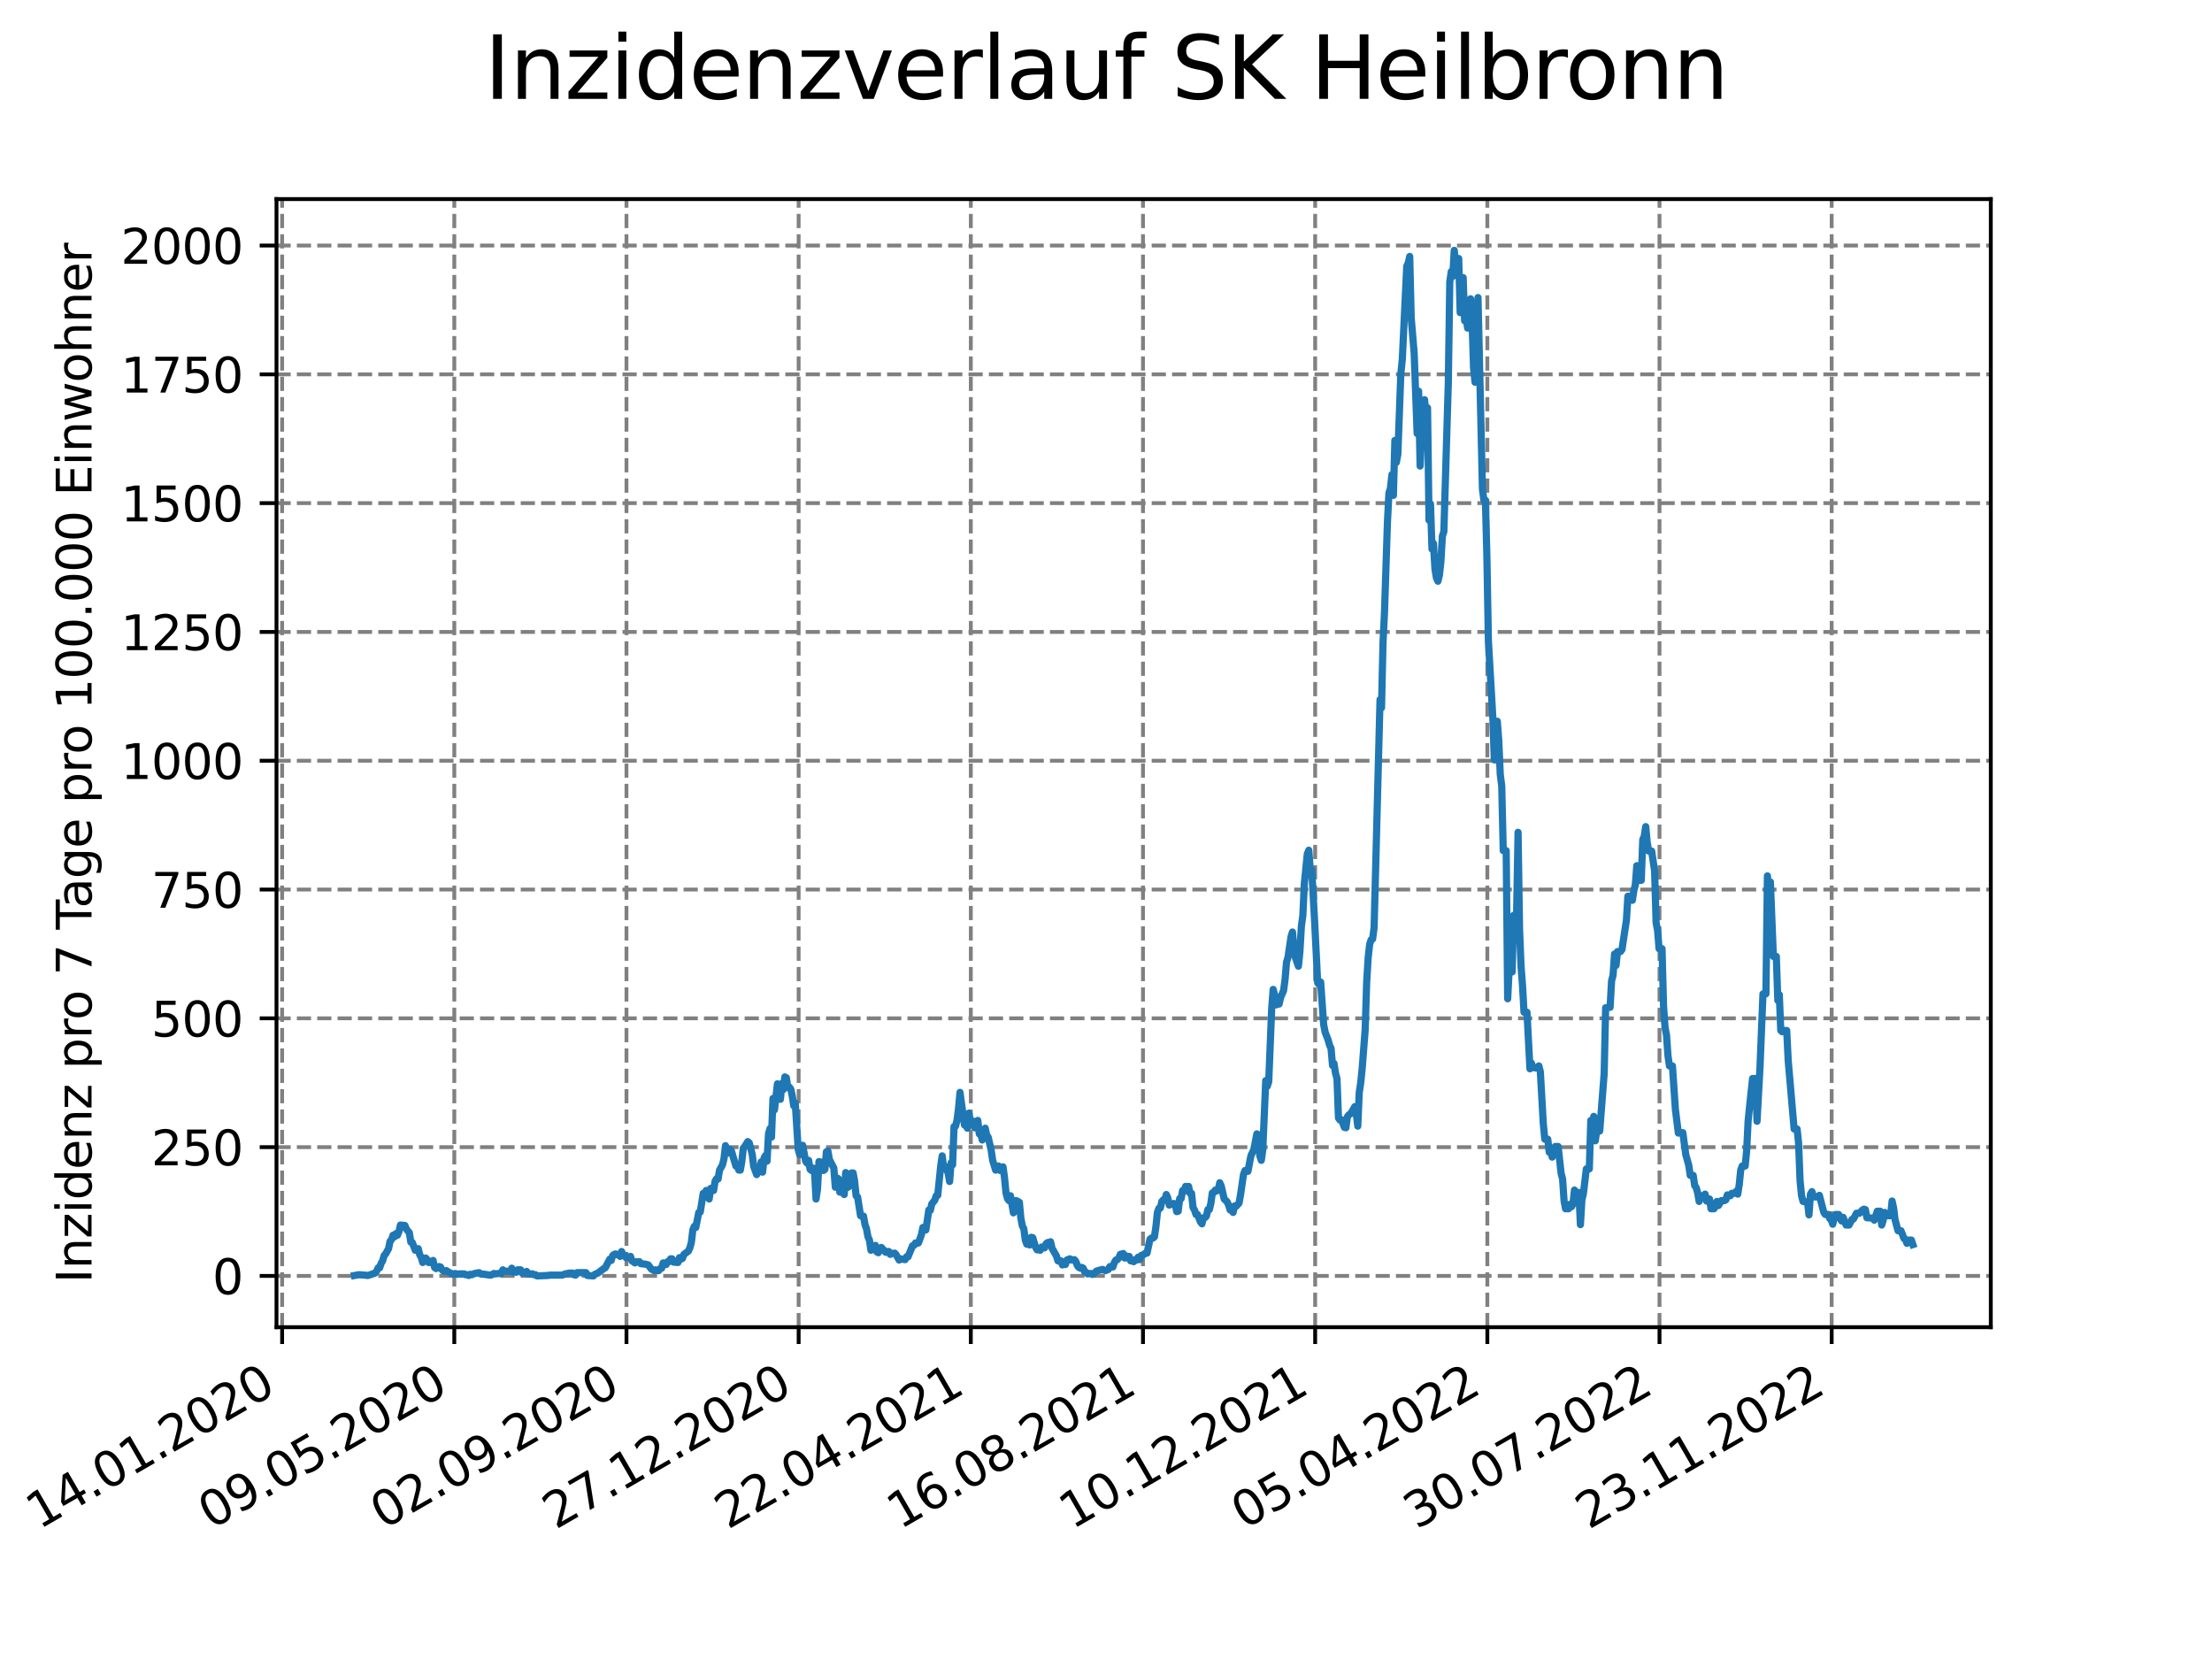 <?xml version="1.0" encoding="utf-8" standalone="no"?>
<!DOCTYPE svg PUBLIC "-//W3C//DTD SVG 1.1//EN"
  "http://www.w3.org/Graphics/SVG/1.1/DTD/svg11.dtd">
<svg xmlns:xlink="http://www.w3.org/1999/xlink" width="460.8pt" height="345.6pt" viewBox="0 0 460.8 345.6" xmlns="http://www.w3.org/2000/svg" version="1.1">
 <defs>
  <style type="text/css">*{stroke-linejoin: round; stroke-linecap: butt}</style>
 </defs>
 <g id="figure_1">
  <g id="patch_1">
   <path d="M 0 345.6 
L 460.8 345.6 
L 460.8 0 
L 0 0 
z
" style="fill: #ffffff"/>
  </g>
  <g id="axes_1">
   <g id="patch_2">
    <path d="M 57.6 276.48 
L 414.72 276.48 
L 414.72 41.472 
L 57.6 41.472 
z
" style="fill: #ffffff"/>
   </g>
   <g id="matplotlib.axis_1">
    <g id="xtick_1">
     <g id="line2d_1">
      <path d="M 58.772 276.48 
L 58.772 41.472 
" clip-path="url(#pf429457728)" style="fill: none; stroke-dasharray: 2.96,1.28; stroke-dashoffset: 0; stroke: #808080; stroke-width: 0.8"/>
     </g>
     <g id="line2d_2">
      <defs>
       <path id="mc69f44640f" d="M 0 0 
L 0 3.5 
" style="stroke: #000000; stroke-width: 0.8"/>
      </defs>
      <g>
       <use xlink:href="#mc69f44640f" x="58.772" y="276.48" style="stroke: #000000; stroke-width: 0.8"/>
      </g>
     </g>
     <g id="text_1">
      <!-- 14.01.2020 -->
      <g transform="translate(8.147 318.689) rotate(-30) scale(0.1 -0.1)">
       <defs>
        <path id="DejaVuSans-31" d="M 794 531 
L 1825 531 
L 1825 4091 
L 703 3866 
L 703 4441 
L 1819 4666 
L 2450 4666 
L 2450 531 
L 3481 531 
L 3481 0 
L 794 0 
L 794 531 
z
" transform="scale(0.016)"/>
        <path id="DejaVuSans-34" d="M 2419 4116 
L 825 1625 
L 2419 1625 
L 2419 4116 
z
M 2253 4666 
L 3047 4666 
L 3047 1625 
L 3713 1625 
L 3713 1100 
L 3047 1100 
L 3047 0 
L 2419 0 
L 2419 1100 
L 313 1100 
L 313 1709 
L 2253 4666 
z
" transform="scale(0.016)"/>
        <path id="DejaVuSans-2e" d="M 684 794 
L 1344 794 
L 1344 0 
L 684 0 
L 684 794 
z
" transform="scale(0.016)"/>
        <path id="DejaVuSans-30" d="M 2034 4250 
Q 1547 4250 1301 3770 
Q 1056 3291 1056 2328 
Q 1056 1369 1301 889 
Q 1547 409 2034 409 
Q 2525 409 2770 889 
Q 3016 1369 3016 2328 
Q 3016 3291 2770 3770 
Q 2525 4250 2034 4250 
z
M 2034 4750 
Q 2819 4750 3233 4129 
Q 3647 3509 3647 2328 
Q 3647 1150 3233 529 
Q 2819 -91 2034 -91 
Q 1250 -91 836 529 
Q 422 1150 422 2328 
Q 422 3509 836 4129 
Q 1250 4750 2034 4750 
z
" transform="scale(0.016)"/>
        <path id="DejaVuSans-32" d="M 1228 531 
L 3431 531 
L 3431 0 
L 469 0 
L 469 531 
Q 828 903 1448 1529 
Q 2069 2156 2228 2338 
Q 2531 2678 2651 2914 
Q 2772 3150 2772 3378 
Q 2772 3750 2511 3984 
Q 2250 4219 1831 4219 
Q 1534 4219 1204 4116 
Q 875 4013 500 3803 
L 500 4441 
Q 881 4594 1212 4672 
Q 1544 4750 1819 4750 
Q 2544 4750 2975 4387 
Q 3406 4025 3406 3419 
Q 3406 3131 3298 2873 
Q 3191 2616 2906 2266 
Q 2828 2175 2409 1742 
Q 1991 1309 1228 531 
z
" transform="scale(0.016)"/>
       </defs>
       <use xlink:href="#DejaVuSans-31"/>
       <use xlink:href="#DejaVuSans-34" x="63.623"/>
       <use xlink:href="#DejaVuSans-2e" x="127.246"/>
       <use xlink:href="#DejaVuSans-30" x="159.033"/>
       <use xlink:href="#DejaVuSans-31" x="222.656"/>
       <use xlink:href="#DejaVuSans-2e" x="286.279"/>
       <use xlink:href="#DejaVuSans-32" x="318.066"/>
       <use xlink:href="#DejaVuSans-30" x="381.689"/>
       <use xlink:href="#DejaVuSans-32" x="445.312"/>
       <use xlink:href="#DejaVuSans-30" x="508.936"/>
      </g>
     </g>
    </g>
    <g id="xtick_2">
     <g id="line2d_3">
      <path d="M 94.639 276.48 
L 94.639 41.472 
" clip-path="url(#pf429457728)" style="fill: none; stroke-dasharray: 2.96,1.28; stroke-dashoffset: 0; stroke: #808080; stroke-width: 0.8"/>
     </g>
     <g id="line2d_4">
      <g>
       <use xlink:href="#mc69f44640f" x="94.639" y="276.48" style="stroke: #000000; stroke-width: 0.8"/>
      </g>
     </g>
     <g id="text_2">
      <!-- 09.05.2020 -->
      <g transform="translate(44.014 318.689) rotate(-30) scale(0.1 -0.1)">
       <defs>
        <path id="DejaVuSans-39" d="M 703 97 
L 703 672 
Q 941 559 1184 500 
Q 1428 441 1663 441 
Q 2288 441 2617 861 
Q 2947 1281 2994 2138 
Q 2813 1869 2534 1725 
Q 2256 1581 1919 1581 
Q 1219 1581 811 2004 
Q 403 2428 403 3163 
Q 403 3881 828 4315 
Q 1253 4750 1959 4750 
Q 2769 4750 3195 4129 
Q 3622 3509 3622 2328 
Q 3622 1225 3098 567 
Q 2575 -91 1691 -91 
Q 1453 -91 1209 -44 
Q 966 3 703 97 
z
M 1959 2075 
Q 2384 2075 2632 2365 
Q 2881 2656 2881 3163 
Q 2881 3666 2632 3958 
Q 2384 4250 1959 4250 
Q 1534 4250 1286 3958 
Q 1038 3666 1038 3163 
Q 1038 2656 1286 2365 
Q 1534 2075 1959 2075 
z
" transform="scale(0.016)"/>
        <path id="DejaVuSans-35" d="M 691 4666 
L 3169 4666 
L 3169 4134 
L 1269 4134 
L 1269 2991 
Q 1406 3038 1543 3061 
Q 1681 3084 1819 3084 
Q 2600 3084 3056 2656 
Q 3513 2228 3513 1497 
Q 3513 744 3044 326 
Q 2575 -91 1722 -91 
Q 1428 -91 1123 -41 
Q 819 9 494 109 
L 494 744 
Q 775 591 1075 516 
Q 1375 441 1709 441 
Q 2250 441 2565 725 
Q 2881 1009 2881 1497 
Q 2881 1984 2565 2268 
Q 2250 2553 1709 2553 
Q 1456 2553 1204 2497 
Q 953 2441 691 2322 
L 691 4666 
z
" transform="scale(0.016)"/>
       </defs>
       <use xlink:href="#DejaVuSans-30"/>
       <use xlink:href="#DejaVuSans-39" x="63.623"/>
       <use xlink:href="#DejaVuSans-2e" x="127.246"/>
       <use xlink:href="#DejaVuSans-30" x="159.033"/>
       <use xlink:href="#DejaVuSans-35" x="222.656"/>
       <use xlink:href="#DejaVuSans-2e" x="286.279"/>
       <use xlink:href="#DejaVuSans-32" x="318.066"/>
       <use xlink:href="#DejaVuSans-30" x="381.689"/>
       <use xlink:href="#DejaVuSans-32" x="445.312"/>
       <use xlink:href="#DejaVuSans-30" x="508.936"/>
      </g>
     </g>
    </g>
    <g id="xtick_3">
     <g id="line2d_5">
      <path d="M 130.506 276.48 
L 130.506 41.472 
" clip-path="url(#pf429457728)" style="fill: none; stroke-dasharray: 2.96,1.28; stroke-dashoffset: 0; stroke: #808080; stroke-width: 0.8"/>
     </g>
     <g id="line2d_6">
      <g>
       <use xlink:href="#mc69f44640f" x="130.506" y="276.48" style="stroke: #000000; stroke-width: 0.8"/>
      </g>
     </g>
     <g id="text_3">
      <!-- 02.09.2020 -->
      <g transform="translate(79.88 318.689) rotate(-30) scale(0.1 -0.1)">
       <use xlink:href="#DejaVuSans-30"/>
       <use xlink:href="#DejaVuSans-32" x="63.623"/>
       <use xlink:href="#DejaVuSans-2e" x="127.246"/>
       <use xlink:href="#DejaVuSans-30" x="159.033"/>
       <use xlink:href="#DejaVuSans-39" x="222.656"/>
       <use xlink:href="#DejaVuSans-2e" x="286.279"/>
       <use xlink:href="#DejaVuSans-32" x="318.066"/>
       <use xlink:href="#DejaVuSans-30" x="381.689"/>
       <use xlink:href="#DejaVuSans-32" x="445.312"/>
       <use xlink:href="#DejaVuSans-30" x="508.936"/>
      </g>
     </g>
    </g>
    <g id="xtick_4">
     <g id="line2d_7">
      <path d="M 166.372 276.48 
L 166.372 41.472 
" clip-path="url(#pf429457728)" style="fill: none; stroke-dasharray: 2.96,1.28; stroke-dashoffset: 0; stroke: #808080; stroke-width: 0.8"/>
     </g>
     <g id="line2d_8">
      <g>
       <use xlink:href="#mc69f44640f" x="166.372" y="276.48" style="stroke: #000000; stroke-width: 0.8"/>
      </g>
     </g>
     <g id="text_4">
      <!-- 27.12.2020 -->
      <g transform="translate(115.747 318.689) rotate(-30) scale(0.1 -0.1)">
       <defs>
        <path id="DejaVuSans-37" d="M 525 4666 
L 3525 4666 
L 3525 4397 
L 1831 0 
L 1172 0 
L 2766 4134 
L 525 4134 
L 525 4666 
z
" transform="scale(0.016)"/>
       </defs>
       <use xlink:href="#DejaVuSans-32"/>
       <use xlink:href="#DejaVuSans-37" x="63.623"/>
       <use xlink:href="#DejaVuSans-2e" x="127.246"/>
       <use xlink:href="#DejaVuSans-31" x="159.033"/>
       <use xlink:href="#DejaVuSans-32" x="222.656"/>
       <use xlink:href="#DejaVuSans-2e" x="286.279"/>
       <use xlink:href="#DejaVuSans-32" x="318.066"/>
       <use xlink:href="#DejaVuSans-30" x="381.689"/>
       <use xlink:href="#DejaVuSans-32" x="445.312"/>
       <use xlink:href="#DejaVuSans-30" x="508.936"/>
      </g>
     </g>
    </g>
    <g id="xtick_5">
     <g id="line2d_9">
      <path d="M 202.239 276.48 
L 202.239 41.472 
" clip-path="url(#pf429457728)" style="fill: none; stroke-dasharray: 2.96,1.28; stroke-dashoffset: 0; stroke: #808080; stroke-width: 0.8"/>
     </g>
     <g id="line2d_10">
      <g>
       <use xlink:href="#mc69f44640f" x="202.239" y="276.48" style="stroke: #000000; stroke-width: 0.8"/>
      </g>
     </g>
     <g id="text_5">
      <!-- 22.04.2021 -->
      <g transform="translate(151.614 318.689) rotate(-30) scale(0.1 -0.1)">
       <use xlink:href="#DejaVuSans-32"/>
       <use xlink:href="#DejaVuSans-32" x="63.623"/>
       <use xlink:href="#DejaVuSans-2e" x="127.246"/>
       <use xlink:href="#DejaVuSans-30" x="159.033"/>
       <use xlink:href="#DejaVuSans-34" x="222.656"/>
       <use xlink:href="#DejaVuSans-2e" x="286.279"/>
       <use xlink:href="#DejaVuSans-32" x="318.066"/>
       <use xlink:href="#DejaVuSans-30" x="381.689"/>
       <use xlink:href="#DejaVuSans-32" x="445.312"/>
       <use xlink:href="#DejaVuSans-31" x="508.936"/>
      </g>
     </g>
    </g>
    <g id="xtick_6">
     <g id="line2d_11">
      <path d="M 238.105 276.48 
L 238.105 41.472 
" clip-path="url(#pf429457728)" style="fill: none; stroke-dasharray: 2.96,1.28; stroke-dashoffset: 0; stroke: #808080; stroke-width: 0.8"/>
     </g>
     <g id="line2d_12">
      <g>
       <use xlink:href="#mc69f44640f" x="238.105" y="276.48" style="stroke: #000000; stroke-width: 0.8"/>
      </g>
     </g>
     <g id="text_6">
      <!-- 16.08.2021 -->
      <g transform="translate(187.48 318.689) rotate(-30) scale(0.1 -0.1)">
       <defs>
        <path id="DejaVuSans-36" d="M 2113 2584 
Q 1688 2584 1439 2293 
Q 1191 2003 1191 1497 
Q 1191 994 1439 701 
Q 1688 409 2113 409 
Q 2538 409 2786 701 
Q 3034 994 3034 1497 
Q 3034 2003 2786 2293 
Q 2538 2584 2113 2584 
z
M 3366 4563 
L 3366 3988 
Q 3128 4100 2886 4159 
Q 2644 4219 2406 4219 
Q 1781 4219 1451 3797 
Q 1122 3375 1075 2522 
Q 1259 2794 1537 2939 
Q 1816 3084 2150 3084 
Q 2853 3084 3261 2657 
Q 3669 2231 3669 1497 
Q 3669 778 3244 343 
Q 2819 -91 2113 -91 
Q 1303 -91 875 529 
Q 447 1150 447 2328 
Q 447 3434 972 4092 
Q 1497 4750 2381 4750 
Q 2619 4750 2861 4703 
Q 3103 4656 3366 4563 
z
" transform="scale(0.016)"/>
        <path id="DejaVuSans-38" d="M 2034 2216 
Q 1584 2216 1326 1975 
Q 1069 1734 1069 1313 
Q 1069 891 1326 650 
Q 1584 409 2034 409 
Q 2484 409 2743 651 
Q 3003 894 3003 1313 
Q 3003 1734 2745 1975 
Q 2488 2216 2034 2216 
z
M 1403 2484 
Q 997 2584 770 2862 
Q 544 3141 544 3541 
Q 544 4100 942 4425 
Q 1341 4750 2034 4750 
Q 2731 4750 3128 4425 
Q 3525 4100 3525 3541 
Q 3525 3141 3298 2862 
Q 3072 2584 2669 2484 
Q 3125 2378 3379 2068 
Q 3634 1759 3634 1313 
Q 3634 634 3220 271 
Q 2806 -91 2034 -91 
Q 1263 -91 848 271 
Q 434 634 434 1313 
Q 434 1759 690 2068 
Q 947 2378 1403 2484 
z
M 1172 3481 
Q 1172 3119 1398 2916 
Q 1625 2713 2034 2713 
Q 2441 2713 2670 2916 
Q 2900 3119 2900 3481 
Q 2900 3844 2670 4047 
Q 2441 4250 2034 4250 
Q 1625 4250 1398 4047 
Q 1172 3844 1172 3481 
z
" transform="scale(0.016)"/>
       </defs>
       <use xlink:href="#DejaVuSans-31"/>
       <use xlink:href="#DejaVuSans-36" x="63.623"/>
       <use xlink:href="#DejaVuSans-2e" x="127.246"/>
       <use xlink:href="#DejaVuSans-30" x="159.033"/>
       <use xlink:href="#DejaVuSans-38" x="222.656"/>
       <use xlink:href="#DejaVuSans-2e" x="286.279"/>
       <use xlink:href="#DejaVuSans-32" x="318.066"/>
       <use xlink:href="#DejaVuSans-30" x="381.689"/>
       <use xlink:href="#DejaVuSans-32" x="445.312"/>
       <use xlink:href="#DejaVuSans-31" x="508.936"/>
      </g>
     </g>
    </g>
    <g id="xtick_7">
     <g id="line2d_13">
      <path d="M 273.972 276.48 
L 273.972 41.472 
" clip-path="url(#pf429457728)" style="fill: none; stroke-dasharray: 2.96,1.28; stroke-dashoffset: 0; stroke: #808080; stroke-width: 0.8"/>
     </g>
     <g id="line2d_14">
      <g>
       <use xlink:href="#mc69f44640f" x="273.972" y="276.48" style="stroke: #000000; stroke-width: 0.8"/>
      </g>
     </g>
     <g id="text_7">
      <!-- 10.12.2021 -->
      <g transform="translate(223.347 318.689) rotate(-30) scale(0.1 -0.1)">
       <use xlink:href="#DejaVuSans-31"/>
       <use xlink:href="#DejaVuSans-30" x="63.623"/>
       <use xlink:href="#DejaVuSans-2e" x="127.246"/>
       <use xlink:href="#DejaVuSans-31" x="159.033"/>
       <use xlink:href="#DejaVuSans-32" x="222.656"/>
       <use xlink:href="#DejaVuSans-2e" x="286.279"/>
       <use xlink:href="#DejaVuSans-32" x="318.066"/>
       <use xlink:href="#DejaVuSans-30" x="381.689"/>
       <use xlink:href="#DejaVuSans-32" x="445.312"/>
       <use xlink:href="#DejaVuSans-31" x="508.936"/>
      </g>
     </g>
    </g>
    <g id="xtick_8">
     <g id="line2d_15">
      <path d="M 309.839 276.48 
L 309.839 41.472 
" clip-path="url(#pf429457728)" style="fill: none; stroke-dasharray: 2.96,1.28; stroke-dashoffset: 0; stroke: #808080; stroke-width: 0.8"/>
     </g>
     <g id="line2d_16">
      <g>
       <use xlink:href="#mc69f44640f" x="309.839" y="276.48" style="stroke: #000000; stroke-width: 0.8"/>
      </g>
     </g>
     <g id="text_8">
      <!-- 05.04.2022 -->
      <g transform="translate(259.213 318.689) rotate(-30) scale(0.1 -0.1)">
       <use xlink:href="#DejaVuSans-30"/>
       <use xlink:href="#DejaVuSans-35" x="63.623"/>
       <use xlink:href="#DejaVuSans-2e" x="127.246"/>
       <use xlink:href="#DejaVuSans-30" x="159.033"/>
       <use xlink:href="#DejaVuSans-34" x="222.656"/>
       <use xlink:href="#DejaVuSans-2e" x="286.279"/>
       <use xlink:href="#DejaVuSans-32" x="318.066"/>
       <use xlink:href="#DejaVuSans-30" x="381.689"/>
       <use xlink:href="#DejaVuSans-32" x="445.312"/>
       <use xlink:href="#DejaVuSans-32" x="508.936"/>
      </g>
     </g>
    </g>
    <g id="xtick_9">
     <g id="line2d_17">
      <path d="M 345.705 276.48 
L 345.705 41.472 
" clip-path="url(#pf429457728)" style="fill: none; stroke-dasharray: 2.96,1.28; stroke-dashoffset: 0; stroke: #808080; stroke-width: 0.8"/>
     </g>
     <g id="line2d_18">
      <g>
       <use xlink:href="#mc69f44640f" x="345.705" y="276.48" style="stroke: #000000; stroke-width: 0.8"/>
      </g>
     </g>
     <g id="text_9">
      <!-- 30.07.2022 -->
      <g transform="translate(295.08 318.689) rotate(-30) scale(0.1 -0.1)">
       <defs>
        <path id="DejaVuSans-33" d="M 2597 2516 
Q 3050 2419 3304 2112 
Q 3559 1806 3559 1356 
Q 3559 666 3084 287 
Q 2609 -91 1734 -91 
Q 1441 -91 1130 -33 
Q 819 25 488 141 
L 488 750 
Q 750 597 1062 519 
Q 1375 441 1716 441 
Q 2309 441 2620 675 
Q 2931 909 2931 1356 
Q 2931 1769 2642 2001 
Q 2353 2234 1838 2234 
L 1294 2234 
L 1294 2753 
L 1863 2753 
Q 2328 2753 2575 2939 
Q 2822 3125 2822 3475 
Q 2822 3834 2567 4026 
Q 2313 4219 1838 4219 
Q 1578 4219 1281 4162 
Q 984 4106 628 3988 
L 628 4550 
Q 988 4650 1302 4700 
Q 1616 4750 1894 4750 
Q 2613 4750 3031 4423 
Q 3450 4097 3450 3541 
Q 3450 3153 3228 2886 
Q 3006 2619 2597 2516 
z
" transform="scale(0.016)"/>
       </defs>
       <use xlink:href="#DejaVuSans-33"/>
       <use xlink:href="#DejaVuSans-30" x="63.623"/>
       <use xlink:href="#DejaVuSans-2e" x="127.246"/>
       <use xlink:href="#DejaVuSans-30" x="159.033"/>
       <use xlink:href="#DejaVuSans-37" x="222.656"/>
       <use xlink:href="#DejaVuSans-2e" x="286.279"/>
       <use xlink:href="#DejaVuSans-32" x="318.066"/>
       <use xlink:href="#DejaVuSans-30" x="381.689"/>
       <use xlink:href="#DejaVuSans-32" x="445.312"/>
       <use xlink:href="#DejaVuSans-32" x="508.936"/>
      </g>
     </g>
    </g>
    <g id="xtick_10">
     <g id="line2d_19">
      <path d="M 381.572 276.48 
L 381.572 41.472 
" clip-path="url(#pf429457728)" style="fill: none; stroke-dasharray: 2.96,1.28; stroke-dashoffset: 0; stroke: #808080; stroke-width: 0.8"/>
     </g>
     <g id="line2d_20">
      <g>
       <use xlink:href="#mc69f44640f" x="381.572" y="276.48" style="stroke: #000000; stroke-width: 0.8"/>
      </g>
     </g>
     <g id="text_10">
      <!-- 23.11.2022 -->
      <g transform="translate(330.947 318.689) rotate(-30) scale(0.1 -0.1)">
       <use xlink:href="#DejaVuSans-32"/>
       <use xlink:href="#DejaVuSans-33" x="63.623"/>
       <use xlink:href="#DejaVuSans-2e" x="127.246"/>
       <use xlink:href="#DejaVuSans-31" x="159.033"/>
       <use xlink:href="#DejaVuSans-31" x="222.656"/>
       <use xlink:href="#DejaVuSans-2e" x="286.279"/>
       <use xlink:href="#DejaVuSans-32" x="318.066"/>
       <use xlink:href="#DejaVuSans-30" x="381.689"/>
       <use xlink:href="#DejaVuSans-32" x="445.312"/>
       <use xlink:href="#DejaVuSans-32" x="508.936"/>
      </g>
     </g>
    </g>
   </g>
   <g id="matplotlib.axis_2">
    <g id="ytick_1">
     <g id="line2d_21">
      <path d="M 57.6 265.798 
L 414.72 265.798 
" clip-path="url(#pf429457728)" style="fill: none; stroke-dasharray: 2.96,1.28; stroke-dashoffset: 0; stroke: #808080; stroke-width: 0.8"/>
     </g>
     <g id="line2d_22">
      <defs>
       <path id="m515355f743" d="M 0 0 
L -3.5 0 
" style="stroke: #000000; stroke-width: 0.8"/>
      </defs>
      <g>
       <use xlink:href="#m515355f743" x="57.6" y="265.798" style="stroke: #000000; stroke-width: 0.8"/>
      </g>
     </g>
     <g id="text_11">
      <!-- 0 -->
      <g transform="translate(44.237 269.597) scale(0.1 -0.1)">
       <use xlink:href="#DejaVuSans-30"/>
      </g>
     </g>
    </g>
    <g id="ytick_2">
     <g id="line2d_23">
      <path d="M 57.6 238.967 
L 414.72 238.967 
" clip-path="url(#pf429457728)" style="fill: none; stroke-dasharray: 2.96,1.28; stroke-dashoffset: 0; stroke: #808080; stroke-width: 0.8"/>
     </g>
     <g id="line2d_24">
      <g>
       <use xlink:href="#m515355f743" x="57.6" y="238.967" style="stroke: #000000; stroke-width: 0.8"/>
      </g>
     </g>
     <g id="text_12">
      <!-- 250 -->
      <g transform="translate(31.512 242.766) scale(0.1 -0.1)">
       <use xlink:href="#DejaVuSans-32"/>
       <use xlink:href="#DejaVuSans-35" x="63.623"/>
       <use xlink:href="#DejaVuSans-30" x="127.246"/>
      </g>
     </g>
    </g>
    <g id="ytick_3">
     <g id="line2d_25">
      <path d="M 57.6 212.136 
L 414.72 212.136 
" clip-path="url(#pf429457728)" style="fill: none; stroke-dasharray: 2.96,1.28; stroke-dashoffset: 0; stroke: #808080; stroke-width: 0.8"/>
     </g>
     <g id="line2d_26">
      <g>
       <use xlink:href="#m515355f743" x="57.6" y="212.136" style="stroke: #000000; stroke-width: 0.8"/>
      </g>
     </g>
     <g id="text_13">
      <!-- 500 -->
      <g transform="translate(31.512 215.935) scale(0.1 -0.1)">
       <use xlink:href="#DejaVuSans-35"/>
       <use xlink:href="#DejaVuSans-30" x="63.623"/>
       <use xlink:href="#DejaVuSans-30" x="127.246"/>
      </g>
     </g>
    </g>
    <g id="ytick_4">
     <g id="line2d_27">
      <path d="M 57.6 185.305 
L 414.72 185.305 
" clip-path="url(#pf429457728)" style="fill: none; stroke-dasharray: 2.96,1.28; stroke-dashoffset: 0; stroke: #808080; stroke-width: 0.8"/>
     </g>
     <g id="line2d_28">
      <g>
       <use xlink:href="#m515355f743" x="57.6" y="185.305" style="stroke: #000000; stroke-width: 0.8"/>
      </g>
     </g>
     <g id="text_14">
      <!-- 750 -->
      <g transform="translate(31.512 189.104) scale(0.1 -0.1)">
       <use xlink:href="#DejaVuSans-37"/>
       <use xlink:href="#DejaVuSans-35" x="63.623"/>
       <use xlink:href="#DejaVuSans-30" x="127.246"/>
      </g>
     </g>
    </g>
    <g id="ytick_5">
     <g id="line2d_29">
      <path d="M 57.6 158.474 
L 414.72 158.474 
" clip-path="url(#pf429457728)" style="fill: none; stroke-dasharray: 2.96,1.28; stroke-dashoffset: 0; stroke: #808080; stroke-width: 0.8"/>
     </g>
     <g id="line2d_30">
      <g>
       <use xlink:href="#m515355f743" x="57.6" y="158.474" style="stroke: #000000; stroke-width: 0.8"/>
      </g>
     </g>
     <g id="text_15">
      <!-- 1000 -->
      <g transform="translate(25.15 162.273) scale(0.1 -0.1)">
       <use xlink:href="#DejaVuSans-31"/>
       <use xlink:href="#DejaVuSans-30" x="63.623"/>
       <use xlink:href="#DejaVuSans-30" x="127.246"/>
       <use xlink:href="#DejaVuSans-30" x="190.869"/>
      </g>
     </g>
    </g>
    <g id="ytick_6">
     <g id="line2d_31">
      <path d="M 57.6 131.643 
L 414.72 131.643 
" clip-path="url(#pf429457728)" style="fill: none; stroke-dasharray: 2.96,1.28; stroke-dashoffset: 0; stroke: #808080; stroke-width: 0.8"/>
     </g>
     <g id="line2d_32">
      <g>
       <use xlink:href="#m515355f743" x="57.6" y="131.643" style="stroke: #000000; stroke-width: 0.8"/>
      </g>
     </g>
     <g id="text_16">
      <!-- 1250 -->
      <g transform="translate(25.15 135.442) scale(0.1 -0.1)">
       <use xlink:href="#DejaVuSans-31"/>
       <use xlink:href="#DejaVuSans-32" x="63.623"/>
       <use xlink:href="#DejaVuSans-35" x="127.246"/>
       <use xlink:href="#DejaVuSans-30" x="190.869"/>
      </g>
     </g>
    </g>
    <g id="ytick_7">
     <g id="line2d_33">
      <path d="M 57.6 104.812 
L 414.72 104.812 
" clip-path="url(#pf429457728)" style="fill: none; stroke-dasharray: 2.96,1.28; stroke-dashoffset: 0; stroke: #808080; stroke-width: 0.8"/>
     </g>
     <g id="line2d_34">
      <g>
       <use xlink:href="#m515355f743" x="57.6" y="104.812" style="stroke: #000000; stroke-width: 0.8"/>
      </g>
     </g>
     <g id="text_17">
      <!-- 1500 -->
      <g transform="translate(25.15 108.611) scale(0.1 -0.1)">
       <use xlink:href="#DejaVuSans-31"/>
       <use xlink:href="#DejaVuSans-35" x="63.623"/>
       <use xlink:href="#DejaVuSans-30" x="127.246"/>
       <use xlink:href="#DejaVuSans-30" x="190.869"/>
      </g>
     </g>
    </g>
    <g id="ytick_8">
     <g id="line2d_35">
      <path d="M 57.6 77.981 
L 414.72 77.981 
" clip-path="url(#pf429457728)" style="fill: none; stroke-dasharray: 2.96,1.28; stroke-dashoffset: 0; stroke: #808080; stroke-width: 0.8"/>
     </g>
     <g id="line2d_36">
      <g>
       <use xlink:href="#m515355f743" x="57.6" y="77.981" style="stroke: #000000; stroke-width: 0.8"/>
      </g>
     </g>
     <g id="text_18">
      <!-- 1750 -->
      <g transform="translate(25.15 81.781) scale(0.1 -0.1)">
       <use xlink:href="#DejaVuSans-31"/>
       <use xlink:href="#DejaVuSans-37" x="63.623"/>
       <use xlink:href="#DejaVuSans-35" x="127.246"/>
       <use xlink:href="#DejaVuSans-30" x="190.869"/>
      </g>
     </g>
    </g>
    <g id="ytick_9">
     <g id="line2d_37">
      <path d="M 57.6 51.15 
L 414.72 51.15 
" clip-path="url(#pf429457728)" style="fill: none; stroke-dasharray: 2.96,1.28; stroke-dashoffset: 0; stroke: #808080; stroke-width: 0.8"/>
     </g>
     <g id="line2d_38">
      <g>
       <use xlink:href="#m515355f743" x="57.6" y="51.15" style="stroke: #000000; stroke-width: 0.8"/>
      </g>
     </g>
     <g id="text_19">
      <!-- 2000 -->
      <g transform="translate(25.15 54.95) scale(0.1 -0.1)">
       <use xlink:href="#DejaVuSans-32"/>
       <use xlink:href="#DejaVuSans-30" x="63.623"/>
       <use xlink:href="#DejaVuSans-30" x="127.246"/>
       <use xlink:href="#DejaVuSans-30" x="190.869"/>
      </g>
     </g>
    </g>
    <g id="text_20">
     <!-- Inzidenz pro 7 Tage pro 100.000 Einwohner -->
     <g transform="translate(19.07 267.301) rotate(-90) scale(0.1 -0.1)">
      <defs>
       <path id="DejaVuSans-49" d="M 628 4666 
L 1259 4666 
L 1259 0 
L 628 0 
L 628 4666 
z
" transform="scale(0.016)"/>
       <path id="DejaVuSans-6e" d="M 3513 2113 
L 3513 0 
L 2938 0 
L 2938 2094 
Q 2938 2591 2744 2837 
Q 2550 3084 2163 3084 
Q 1697 3084 1428 2787 
Q 1159 2491 1159 1978 
L 1159 0 
L 581 0 
L 581 3500 
L 1159 3500 
L 1159 2956 
Q 1366 3272 1645 3428 
Q 1925 3584 2291 3584 
Q 2894 3584 3203 3211 
Q 3513 2838 3513 2113 
z
" transform="scale(0.016)"/>
       <path id="DejaVuSans-7a" d="M 353 3500 
L 3084 3500 
L 3084 2975 
L 922 459 
L 3084 459 
L 3084 0 
L 275 0 
L 275 525 
L 2438 3041 
L 353 3041 
L 353 3500 
z
" transform="scale(0.016)"/>
       <path id="DejaVuSans-69" d="M 603 3500 
L 1178 3500 
L 1178 0 
L 603 0 
L 603 3500 
z
M 603 4863 
L 1178 4863 
L 1178 4134 
L 603 4134 
L 603 4863 
z
" transform="scale(0.016)"/>
       <path id="DejaVuSans-64" d="M 2906 2969 
L 2906 4863 
L 3481 4863 
L 3481 0 
L 2906 0 
L 2906 525 
Q 2725 213 2448 61 
Q 2172 -91 1784 -91 
Q 1150 -91 751 415 
Q 353 922 353 1747 
Q 353 2572 751 3078 
Q 1150 3584 1784 3584 
Q 2172 3584 2448 3432 
Q 2725 3281 2906 2969 
z
M 947 1747 
Q 947 1113 1208 752 
Q 1469 391 1925 391 
Q 2381 391 2643 752 
Q 2906 1113 2906 1747 
Q 2906 2381 2643 2742 
Q 2381 3103 1925 3103 
Q 1469 3103 1208 2742 
Q 947 2381 947 1747 
z
" transform="scale(0.016)"/>
       <path id="DejaVuSans-65" d="M 3597 1894 
L 3597 1613 
L 953 1613 
Q 991 1019 1311 708 
Q 1631 397 2203 397 
Q 2534 397 2845 478 
Q 3156 559 3463 722 
L 3463 178 
Q 3153 47 2828 -22 
Q 2503 -91 2169 -91 
Q 1331 -91 842 396 
Q 353 884 353 1716 
Q 353 2575 817 3079 
Q 1281 3584 2069 3584 
Q 2775 3584 3186 3129 
Q 3597 2675 3597 1894 
z
M 3022 2063 
Q 3016 2534 2758 2815 
Q 2500 3097 2075 3097 
Q 1594 3097 1305 2825 
Q 1016 2553 972 2059 
L 3022 2063 
z
" transform="scale(0.016)"/>
       <path id="DejaVuSans-20" transform="scale(0.016)"/>
       <path id="DejaVuSans-70" d="M 1159 525 
L 1159 -1331 
L 581 -1331 
L 581 3500 
L 1159 3500 
L 1159 2969 
Q 1341 3281 1617 3432 
Q 1894 3584 2278 3584 
Q 2916 3584 3314 3078 
Q 3713 2572 3713 1747 
Q 3713 922 3314 415 
Q 2916 -91 2278 -91 
Q 1894 -91 1617 61 
Q 1341 213 1159 525 
z
M 3116 1747 
Q 3116 2381 2855 2742 
Q 2594 3103 2138 3103 
Q 1681 3103 1420 2742 
Q 1159 2381 1159 1747 
Q 1159 1113 1420 752 
Q 1681 391 2138 391 
Q 2594 391 2855 752 
Q 3116 1113 3116 1747 
z
" transform="scale(0.016)"/>
       <path id="DejaVuSans-72" d="M 2631 2963 
Q 2534 3019 2420 3045 
Q 2306 3072 2169 3072 
Q 1681 3072 1420 2755 
Q 1159 2438 1159 1844 
L 1159 0 
L 581 0 
L 581 3500 
L 1159 3500 
L 1159 2956 
Q 1341 3275 1631 3429 
Q 1922 3584 2338 3584 
Q 2397 3584 2469 3576 
Q 2541 3569 2628 3553 
L 2631 2963 
z
" transform="scale(0.016)"/>
       <path id="DejaVuSans-6f" d="M 1959 3097 
Q 1497 3097 1228 2736 
Q 959 2375 959 1747 
Q 959 1119 1226 758 
Q 1494 397 1959 397 
Q 2419 397 2687 759 
Q 2956 1122 2956 1747 
Q 2956 2369 2687 2733 
Q 2419 3097 1959 3097 
z
M 1959 3584 
Q 2709 3584 3137 3096 
Q 3566 2609 3566 1747 
Q 3566 888 3137 398 
Q 2709 -91 1959 -91 
Q 1206 -91 779 398 
Q 353 888 353 1747 
Q 353 2609 779 3096 
Q 1206 3584 1959 3584 
z
" transform="scale(0.016)"/>
       <path id="DejaVuSans-54" d="M -19 4666 
L 3928 4666 
L 3928 4134 
L 2272 4134 
L 2272 0 
L 1638 0 
L 1638 4134 
L -19 4134 
L -19 4666 
z
" transform="scale(0.016)"/>
       <path id="DejaVuSans-61" d="M 2194 1759 
Q 1497 1759 1228 1600 
Q 959 1441 959 1056 
Q 959 750 1161 570 
Q 1363 391 1709 391 
Q 2188 391 2477 730 
Q 2766 1069 2766 1631 
L 2766 1759 
L 2194 1759 
z
M 3341 1997 
L 3341 0 
L 2766 0 
L 2766 531 
Q 2569 213 2275 61 
Q 1981 -91 1556 -91 
Q 1019 -91 701 211 
Q 384 513 384 1019 
Q 384 1609 779 1909 
Q 1175 2209 1959 2209 
L 2766 2209 
L 2766 2266 
Q 2766 2663 2505 2880 
Q 2244 3097 1772 3097 
Q 1472 3097 1187 3025 
Q 903 2953 641 2809 
L 641 3341 
Q 956 3463 1253 3523 
Q 1550 3584 1831 3584 
Q 2591 3584 2966 3190 
Q 3341 2797 3341 1997 
z
" transform="scale(0.016)"/>
       <path id="DejaVuSans-67" d="M 2906 1791 
Q 2906 2416 2648 2759 
Q 2391 3103 1925 3103 
Q 1463 3103 1205 2759 
Q 947 2416 947 1791 
Q 947 1169 1205 825 
Q 1463 481 1925 481 
Q 2391 481 2648 825 
Q 2906 1169 2906 1791 
z
M 3481 434 
Q 3481 -459 3084 -895 
Q 2688 -1331 1869 -1331 
Q 1566 -1331 1297 -1286 
Q 1028 -1241 775 -1147 
L 775 -588 
Q 1028 -725 1275 -790 
Q 1522 -856 1778 -856 
Q 2344 -856 2625 -561 
Q 2906 -266 2906 331 
L 2906 616 
Q 2728 306 2450 153 
Q 2172 0 1784 0 
Q 1141 0 747 490 
Q 353 981 353 1791 
Q 353 2603 747 3093 
Q 1141 3584 1784 3584 
Q 2172 3584 2450 3431 
Q 2728 3278 2906 2969 
L 2906 3500 
L 3481 3500 
L 3481 434 
z
" transform="scale(0.016)"/>
       <path id="DejaVuSans-45" d="M 628 4666 
L 3578 4666 
L 3578 4134 
L 1259 4134 
L 1259 2753 
L 3481 2753 
L 3481 2222 
L 1259 2222 
L 1259 531 
L 3634 531 
L 3634 0 
L 628 0 
L 628 4666 
z
" transform="scale(0.016)"/>
       <path id="DejaVuSans-77" d="M 269 3500 
L 844 3500 
L 1563 769 
L 2278 3500 
L 2956 3500 
L 3675 769 
L 4391 3500 
L 4966 3500 
L 4050 0 
L 3372 0 
L 2619 2869 
L 1863 0 
L 1184 0 
L 269 3500 
z
" transform="scale(0.016)"/>
       <path id="DejaVuSans-68" d="M 3513 2113 
L 3513 0 
L 2938 0 
L 2938 2094 
Q 2938 2591 2744 2837 
Q 2550 3084 2163 3084 
Q 1697 3084 1428 2787 
Q 1159 2491 1159 1978 
L 1159 0 
L 581 0 
L 581 4863 
L 1159 4863 
L 1159 2956 
Q 1366 3272 1645 3428 
Q 1925 3584 2291 3584 
Q 2894 3584 3203 3211 
Q 3513 2838 3513 2113 
z
" transform="scale(0.016)"/>
      </defs>
      <use xlink:href="#DejaVuSans-49"/>
      <use xlink:href="#DejaVuSans-6e" x="29.492"/>
      <use xlink:href="#DejaVuSans-7a" x="92.871"/>
      <use xlink:href="#DejaVuSans-69" x="145.361"/>
      <use xlink:href="#DejaVuSans-64" x="173.145"/>
      <use xlink:href="#DejaVuSans-65" x="236.621"/>
      <use xlink:href="#DejaVuSans-6e" x="298.145"/>
      <use xlink:href="#DejaVuSans-7a" x="361.523"/>
      <use xlink:href="#DejaVuSans-20" x="414.014"/>
      <use xlink:href="#DejaVuSans-70" x="445.801"/>
      <use xlink:href="#DejaVuSans-72" x="509.277"/>
      <use xlink:href="#DejaVuSans-6f" x="548.141"/>
      <use xlink:href="#DejaVuSans-20" x="609.322"/>
      <use xlink:href="#DejaVuSans-37" x="641.109"/>
      <use xlink:href="#DejaVuSans-20" x="704.732"/>
      <use xlink:href="#DejaVuSans-54" x="736.52"/>
      <use xlink:href="#DejaVuSans-61" x="781.104"/>
      <use xlink:href="#DejaVuSans-67" x="842.383"/>
      <use xlink:href="#DejaVuSans-65" x="905.859"/>
      <use xlink:href="#DejaVuSans-20" x="967.383"/>
      <use xlink:href="#DejaVuSans-70" x="999.17"/>
      <use xlink:href="#DejaVuSans-72" x="1062.646"/>
      <use xlink:href="#DejaVuSans-6f" x="1101.51"/>
      <use xlink:href="#DejaVuSans-20" x="1162.691"/>
      <use xlink:href="#DejaVuSans-31" x="1194.479"/>
      <use xlink:href="#DejaVuSans-30" x="1258.102"/>
      <use xlink:href="#DejaVuSans-30" x="1321.725"/>
      <use xlink:href="#DejaVuSans-2e" x="1385.348"/>
      <use xlink:href="#DejaVuSans-30" x="1417.135"/>
      <use xlink:href="#DejaVuSans-30" x="1480.758"/>
      <use xlink:href="#DejaVuSans-30" x="1544.381"/>
      <use xlink:href="#DejaVuSans-20" x="1608.004"/>
      <use xlink:href="#DejaVuSans-45" x="1639.791"/>
      <use xlink:href="#DejaVuSans-69" x="1702.975"/>
      <use xlink:href="#DejaVuSans-6e" x="1730.758"/>
      <use xlink:href="#DejaVuSans-77" x="1794.137"/>
      <use xlink:href="#DejaVuSans-6f" x="1875.924"/>
      <use xlink:href="#DejaVuSans-68" x="1937.105"/>
      <use xlink:href="#DejaVuSans-6e" x="2000.484"/>
      <use xlink:href="#DejaVuSans-65" x="2063.863"/>
      <use xlink:href="#DejaVuSans-72" x="2125.387"/>
     </g>
    </g>
   </g>
   <g id="line2d_39">
    <path d="M 73.833 265.713 
L 74.76 265.543 
L 75.997 265.628 
L 76.615 265.713 
L 78.161 265.204 
L 78.471 264.78 
L 78.78 264.102 
L 79.089 264.102 
L 79.398 263.17 
L 79.707 262.661 
L 80.017 261.559 
L 80.326 261.22 
L 80.944 260.118 
L 81.253 258.592 
L 81.563 258.252 
L 81.872 257.32 
L 82.181 257.659 
L 82.49 256.981 
L 82.799 257.32 
L 83.109 256.557 
L 83.418 255.2 
L 84.345 255.285 
L 84.655 256.048 
L 85.273 256.811 
L 85.582 258.761 
L 85.891 258.846 
L 86.51 260.457 
L 86.819 260.372 
L 87.128 260.118 
L 87.437 261.389 
L 87.746 261.898 
L 88.056 263 
L 88.365 262.237 
L 88.674 262.068 
L 88.983 262.407 
L 89.292 263 
L 89.602 263 
L 90.22 262.576 
L 90.529 264.017 
L 90.838 264.272 
L 91.457 263.848 
L 91.766 263.933 
L 92.075 264.526 
L 92.384 264.78 
L 92.694 264.865 
L 93.003 264.696 
L 93.621 265.12 
L 94.549 265.459 
L 94.858 265.289 
L 95.167 265.459 
L 95.786 265.374 
L 96.713 265.374 
L 97.022 265.543 
L 97.332 265.543 
L 97.641 265.713 
L 97.95 265.459 
L 98.259 265.543 
L 98.878 265.289 
L 99.805 265.12 
L 100.114 265.374 
L 101.042 265.459 
L 101.969 265.628 
L 102.279 265.628 
L 102.897 265.289 
L 103.206 265.374 
L 103.825 265.289 
L 104.443 265.289 
L 104.752 264.526 
L 105.061 264.78 
L 106.298 264.865 
L 106.607 264.187 
L 106.917 265.035 
L 107.226 264.95 
L 107.535 265.035 
L 107.844 264.526 
L 108.463 264.526 
L 108.772 265.204 
L 109.081 265.12 
L 109.39 265.204 
L 109.699 264.865 
L 110.009 265.374 
L 110.936 265.374 
L 111.245 265.543 
L 111.554 265.543 
L 111.864 265.798 
L 114.028 265.713 
L 114.646 265.628 
L 117.12 265.628 
L 117.738 265.374 
L 118.666 265.204 
L 119.284 265.204 
L 119.594 265.543 
L 119.903 265.628 
L 120.212 265.12 
L 122.067 265.12 
L 122.376 265.713 
L 123.613 265.798 
L 123.922 265.459 
L 124.541 265.204 
L 125.777 264.272 
L 126.087 264.102 
L 127.014 262.322 
L 127.323 262.576 
L 127.633 261.559 
L 127.942 261.305 
L 128.251 261.22 
L 128.56 261.389 
L 128.869 261.389 
L 129.179 261.728 
L 129.488 260.711 
L 129.797 261.474 
L 130.106 261.474 
L 130.415 261.983 
L 131.034 261.983 
L 131.343 261.728 
L 131.652 262.661 
L 132.271 263.085 
L 132.58 262.831 
L 132.889 262.915 
L 133.198 262.831 
L 133.507 263.254 
L 134.435 263.339 
L 135.053 263.509 
L 135.672 264.357 
L 136.29 264.696 
L 136.599 264.526 
L 136.908 264.696 
L 137.218 264.696 
L 137.527 264.272 
L 137.836 264.187 
L 138.145 263.085 
L 138.454 263.17 
L 138.764 263.424 
L 139.073 262.831 
L 139.382 262.831 
L 139.691 262.237 
L 140 262.237 
L 140.31 262.915 
L 141.237 263 
L 141.546 261.983 
L 141.856 262.322 
L 142.165 262.152 
L 142.474 261.305 
L 143.402 260.626 
L 143.711 259.948 
L 144.02 258.846 
L 144.329 256.218 
L 144.638 255.455 
L 144.948 255.709 
L 145.566 252.572 
L 145.875 252.487 
L 146.494 248.588 
L 146.803 249.266 
L 147.112 247.994 
L 147.421 249.181 
L 147.73 249.775 
L 148.039 247.57 
L 148.349 247.57 
L 148.658 247.994 
L 148.967 246.044 
L 149.276 245.536 
L 149.585 245.62 
L 149.895 243.755 
L 150.513 242.653 
L 150.822 241.381 
L 151.131 238.668 
L 151.441 240.279 
L 151.75 239.94 
L 152.059 239.431 
L 152.368 239.771 
L 153.296 242.907 
L 153.605 242.992 
L 153.914 243.755 
L 154.223 243.755 
L 154.533 241.975 
L 154.842 239.177 
L 155.151 238.838 
L 155.769 237.821 
L 156.079 238.075 
L 156.697 240.449 
L 157.006 242.992 
L 157.625 244.688 
L 157.934 244.179 
L 158.243 243.925 
L 158.552 242.06 
L 158.861 244.179 
L 159.17 241.212 
L 159.48 240.703 
L 159.789 241.89 
L 160.098 236.125 
L 160.407 235.108 
L 160.716 236.888 
L 161.026 228.834 
L 161.335 231.208 
L 161.953 225.782 
L 162.262 228.919 
L 162.572 229.004 
L 162.881 225.697 
L 163.19 226.969 
L 163.499 224.341 
L 163.808 224.51 
L 164.118 226.545 
L 164.427 226.46 
L 164.736 226.884 
L 165.045 228.325 
L 165.354 230.36 
L 165.664 229.767 
L 166.282 239.431 
L 166.591 240.534 
L 167.21 238.584 
L 167.828 241.89 
L 168.137 242.314 
L 168.446 241.721 
L 168.756 243.586 
L 169.065 243.84 
L 169.374 243.331 
L 169.683 244.094 
L 169.992 249.775 
L 170.302 247.74 
L 170.611 241.975 
L 170.92 242.06 
L 171.229 242.738 
L 171.538 243.84 
L 171.847 243.586 
L 172.157 239.94 
L 172.466 239.771 
L 172.775 241.551 
L 173.703 243.331 
L 174.012 247.316 
L 174.321 245.366 
L 174.63 245.536 
L 174.939 248.333 
L 175.558 248.418 
L 175.867 248.842 
L 176.176 244.264 
L 176.485 247.401 
L 176.795 247.231 
L 177.104 244.518 
L 177.413 244.349 
L 177.722 244.349 
L 178.031 246.044 
L 178.341 249.096 
L 178.65 249.351 
L 179.268 253.25 
L 179.577 253.42 
L 179.887 253.335 
L 180.196 255.116 
L 180.505 255.963 
L 180.814 257.659 
L 181.123 258.337 
L 181.433 260.457 
L 181.742 260.118 
L 182.051 259.948 
L 182.36 259.439 
L 182.669 260.796 
L 182.978 260.965 
L 183.288 260.202 
L 183.597 259.863 
L 184.524 260.881 
L 184.834 260.711 
L 185.143 260.711 
L 185.452 261.305 
L 185.761 261.135 
L 186.38 261.05 
L 186.689 261.389 
L 187.307 262.491 
L 187.616 262.237 
L 188.544 262.407 
L 188.853 261.813 
L 189.162 261.813 
L 190.09 259.524 
L 190.399 259.439 
L 190.708 258.931 
L 191.018 259.015 
L 191.327 258.931 
L 191.945 257.235 
L 192.254 255.709 
L 192.564 255.794 
L 192.873 256.218 
L 193.491 252.064 
L 193.8 252.148 
L 194.11 250.792 
L 194.728 250.029 
L 195.037 249.096 
L 195.346 249.012 
L 195.965 242.907 
L 196.274 240.788 
L 196.583 243.247 
L 196.892 242.992 
L 197.511 244.349 
L 197.82 246.129 
L 198.129 242.229 
L 198.438 242.653 
L 198.747 234.684 
L 199.057 234.599 
L 199.366 233.327 
L 199.675 230.954 
L 199.984 227.562 
L 200.912 234.345 
L 201.221 234.514 
L 201.53 235.023 
L 201.839 231.886 
L 202.149 233.751 
L 202.458 233.412 
L 203.076 234.938 
L 203.385 233.582 
L 203.695 233.412 
L 204.004 236.21 
L 204.313 236.21 
L 204.622 237.482 
L 204.931 236.634 
L 205.241 235.023 
L 205.55 236.464 
L 205.859 236.888 
L 206.477 239.601 
L 206.786 241.721 
L 207.405 243.755 
L 207.714 242.907 
L 208.023 242.907 
L 208.332 243.84 
L 208.642 243.586 
L 208.951 243.077 
L 209.26 245.366 
L 209.569 248.503 
L 209.878 249.69 
L 210.188 250.114 
L 210.497 249.096 
L 211.115 252.657 
L 211.424 250.114 
L 211.734 250.114 
L 212.352 250.453 
L 212.661 253.759 
L 212.97 255.37 
L 213.28 255.963 
L 213.589 258.337 
L 213.898 259.185 
L 214.207 259.185 
L 214.516 259.355 
L 214.826 257.744 
L 215.135 257.829 
L 215.753 259.863 
L 216.062 260.372 
L 216.372 260.287 
L 216.681 260.457 
L 216.99 259.778 
L 217.299 259.948 
L 217.608 259.948 
L 217.918 259.1 
L 218.227 258.846 
L 218.536 258.846 
L 218.845 258.676 
L 219.154 260.033 
L 220.082 261.644 
L 220.391 262.661 
L 220.7 262.746 
L 221.009 262.661 
L 221.319 263.509 
L 221.628 263.254 
L 221.937 263.424 
L 222.246 262.491 
L 222.865 262.237 
L 223.174 262.491 
L 223.792 262.407 
L 224.101 262.746 
L 224.411 263.594 
L 224.72 264.017 
L 225.029 264.187 
L 225.338 264.017 
L 225.647 264.187 
L 225.957 264.95 
L 226.266 265.035 
L 226.575 265.374 
L 227.193 265.289 
L 227.503 265.459 
L 227.812 265.374 
L 228.43 264.78 
L 229.667 264.441 
L 230.285 264.696 
L 230.904 264.441 
L 231.213 263.848 
L 231.831 263.933 
L 232.14 263 
L 232.45 262.491 
L 232.759 262.407 
L 233.068 262.068 
L 233.377 261.305 
L 233.996 261.135 
L 234.305 262.068 
L 234.614 261.644 
L 234.923 262.068 
L 235.232 261.728 
L 235.542 262.661 
L 235.851 262.661 
L 236.16 262.831 
L 236.469 262.407 
L 236.778 262.491 
L 237.088 261.898 
L 237.397 262.407 
L 237.706 261.559 
L 238.324 261.305 
L 238.634 261.05 
L 238.943 261.05 
L 239.561 258.168 
L 239.87 257.913 
L 240.18 257.913 
L 240.489 257.659 
L 240.798 255.54 
L 241.107 252.572 
L 241.416 251.724 
L 241.726 251.64 
L 242.035 250.283 
L 242.344 249.944 
L 242.653 249.944 
L 242.962 248.842 
L 243.271 249.52 
L 243.581 251.046 
L 243.89 250.792 
L 244.199 250.877 
L 244.508 250.707 
L 244.817 250.792 
L 245.127 252.403 
L 245.436 252.318 
L 245.745 249.69 
L 246.054 249.69 
L 246.363 247.994 
L 246.673 248.164 
L 246.982 247.146 
L 247.291 247.486 
L 247.6 247.146 
L 247.909 248.588 
L 248.219 248.588 
L 248.528 251.555 
L 248.837 252.064 
L 249.146 252.996 
L 249.455 252.996 
L 250.074 254.522 
L 250.383 254.946 
L 250.692 253.674 
L 251.001 253.674 
L 251.311 253.335 
L 251.62 251.979 
L 251.929 251.979 
L 252.238 250.707 
L 252.547 248.503 
L 252.857 248.418 
L 253.166 247.909 
L 253.475 248.079 
L 253.784 247.909 
L 254.093 246.383 
L 254.402 247.062 
L 255.021 249.775 
L 255.639 250.368 
L 255.948 251.046 
L 256.258 252.064 
L 256.567 252.064 
L 256.876 252.572 
L 257.185 251.216 
L 257.494 251.301 
L 258.113 250.622 
L 258.422 248.927 
L 259.04 244.688 
L 259.35 243.84 
L 259.659 243.84 
L 259.968 244.01 
L 260.586 240.788 
L 261.205 239.431 
L 261.823 236.21 
L 262.132 236.379 
L 262.442 240.788 
L 262.751 241.721 
L 263.06 239.516 
L 263.678 225.104 
L 263.988 226.291 
L 264.297 225.358 
L 264.915 210.098 
L 265.224 206.113 
L 265.534 207.3 
L 265.843 209.335 
L 266.152 208.657 
L 266.461 209.165 
L 266.77 207.809 
L 267.389 206.368 
L 267.698 204.079 
L 268.007 200.433 
L 268.316 199.416 
L 268.935 195.177 
L 269.244 194.159 
L 269.553 197.466 
L 269.862 199.5 
L 270.481 201.281 
L 270.79 198.314 
L 271.099 192.972 
L 271.408 190.683 
L 271.717 184.071 
L 272.336 177.882 
L 272.645 177.119 
L 272.954 181.188 
L 273.263 181.188 
L 273.882 192.379 
L 274.5 204.757 
L 274.809 205.096 
L 275.119 204.587 
L 275.737 213.404 
L 276.046 215.015 
L 276.665 216.626 
L 276.974 217.728 
L 277.283 218.406 
L 277.592 221.967 
L 277.901 221.543 
L 278.21 223.578 
L 278.52 224.68 
L 278.829 232.903 
L 279.138 233.327 
L 279.447 233.243 
L 280.066 234.853 
L 280.375 234.938 
L 280.684 232.649 
L 280.993 232.225 
L 281.302 232.056 
L 281.612 231.632 
L 282.23 230.53 
L 282.539 231.971 
L 282.848 234.599 
L 283.158 227.562 
L 283.467 225.528 
L 283.776 222.476 
L 284.394 214.422 
L 284.704 204.587 
L 285.013 199.5 
L 285.322 196.703 
L 285.631 195.77 
L 285.94 195.601 
L 286.25 193.227 
L 287.486 145.75 
L 287.796 147.446 
L 288.105 133.881 
L 288.414 127.608 
L 289.032 108.702 
L 289.342 102.683 
L 289.651 101.75 
L 289.96 98.868 
L 290.269 103.191 
L 290.578 91.746 
L 290.887 96.324 
L 291.197 94.629 
L 291.815 77.927 
L 292.124 74.875 
L 293.052 55.461 
L 293.361 54.782 
L 293.67 53.426 
L 293.979 66.228 
L 294.598 73.603 
L 295.216 90.305 
L 295.525 81.488 
L 295.835 97.087 
L 296.144 90.305 
L 296.453 89.881 
L 296.762 83.268 
L 297.071 86.575 
L 297.381 84.964 
L 297.69 108.363 
L 297.999 104.972 
L 298.308 114.382 
L 298.617 113.195 
L 298.927 118.536 
L 299.236 120.401 
L 299.545 121.08 
L 299.854 119.808 
L 300.163 117.01 
L 300.473 111.669 
L 300.782 110.737 
L 301.709 79.792 
L 302.018 58.682 
L 302.328 56.563 
L 302.637 57.58 
L 302.946 52.154 
L 303.255 55.291 
L 303.564 56.054 
L 303.874 53.85 
L 304.183 65.125 
L 304.492 57.919 
L 304.801 57.834 
L 305.11 66.821 
L 305.42 65.973 
L 305.729 68.347 
L 306.347 62.243 
L 306.656 66.821 
L 306.966 76.571 
L 307.275 79.623 
L 307.584 72.501 
L 307.893 61.989 
L 308.821 101.92 
L 309.13 104.209 
L 309.439 104.209 
L 309.748 116.078 
L 310.058 133.457 
L 310.985 149.481 
L 311.294 158.298 
L 311.604 158.298 
L 311.913 150.244 
L 312.222 154.313 
L 312.531 161.35 
L 312.84 163.724 
L 313.15 177.204 
L 313.768 177.204 
L 314.077 208.063 
L 314.386 201.959 
L 314.695 198.568 
L 315.005 202.468 
L 315.314 190.683 
L 315.932 190.683 
L 316.241 173.388 
L 316.551 193.566 
L 316.86 201.281 
L 317.169 205.265 
L 317.478 210.861 
L 318.097 210.861 
L 318.715 222.645 
L 319.024 221.458 
L 319.333 222.391 
L 319.952 222.476 
L 320.261 222.476 
L 320.57 222.052 
L 320.879 223.239 
L 321.498 234.09 
L 321.807 237.312 
L 322.425 237.312 
L 322.735 240.025 
L 323.044 239.94 
L 323.353 241.042 
L 323.662 239.516 
L 323.971 238.838 
L 324.59 238.838 
L 325.208 244.433 
L 325.517 245.62 
L 325.826 250.198 
L 326.136 251.809 
L 326.754 251.809 
L 327.063 250.877 
L 327.372 251.385 
L 327.682 250.792 
L 327.991 247.909 
L 328.3 248.418 
L 328.918 248.418 
L 329.228 255.116 
L 329.537 249.944 
L 329.846 248.672 
L 330.464 243.501 
L 331.083 243.501 
L 331.392 233.412 
L 331.701 234.175 
L 332.01 232.564 
L 332.32 237.651 
L 332.629 235.616 
L 333.247 235.616 
L 334.175 223.663 
L 334.484 209.928 
L 335.102 209.844 
L 335.412 209.844 
L 335.721 204.333 
L 336.03 203.146 
L 336.339 198.737 
L 336.648 201.111 
L 336.958 198.229 
L 337.576 198.229 
L 337.885 197.805 
L 338.813 191.701 
L 339.122 186.699 
L 339.74 186.699 
L 340.049 187.547 
L 340.359 185.512 
L 340.668 184.325 
L 340.977 180.34 
L 341.286 183.392 
L 341.905 183.392 
L 342.214 174.914 
L 342.523 174.236 
L 342.832 172.202 
L 343.141 175.508 
L 343.451 177.288 
L 344.069 177.288 
L 344.687 181.442 
L 344.997 192.209 
L 345.306 193.82 
L 345.615 197.635 
L 346.233 197.635 
L 346.543 209.504 
L 346.852 213.998 
L 347.161 215.609 
L 347.47 219.932 
L 347.779 222.052 
L 348.398 222.052 
L 349.016 231.123 
L 349.634 236.04 
L 350.253 235.956 
L 350.562 235.956 
L 351.18 240.534 
L 351.799 242.738 
L 352.108 244.857 
L 352.726 244.857 
L 353.036 246.977 
L 353.345 247.401 
L 353.654 248.503 
L 353.963 250.283 
L 354.272 249.096 
L 354.891 249.096 
L 355.2 248.757 
L 355.509 250.198 
L 356.128 249.775 
L 356.437 251.809 
L 357.055 251.809 
L 357.364 251.301 
L 357.674 250.283 
L 357.983 251.131 
L 358.601 250.114 
L 359.22 250.114 
L 359.529 249.944 
L 359.838 248.927 
L 360.456 249.096 
L 360.766 248.588 
L 361.384 248.588 
L 361.693 248.164 
L 362.002 248.757 
L 362.311 246.807 
L 362.621 243.755 
L 362.93 242.907 
L 363.548 242.907 
L 363.857 239.771 
L 364.167 233.497 
L 364.785 227.478 
L 365.094 224.68 
L 365.713 224.68 
L 366.022 233.582 
L 366.64 222.306 
L 367.259 207.046 
L 367.877 207.046 
L 368.186 182.46 
L 368.495 188.055 
L 368.805 183.732 
L 369.423 199.246 
L 370.041 199.246 
L 370.351 208.402 
L 370.66 207.215 
L 370.969 214.676 
L 371.278 214.93 
L 371.587 214.676 
L 372.206 214.676 
L 372.515 220.95 
L 373.752 235.193 
L 374.37 235.193 
L 374.679 238.16 
L 374.988 245.959 
L 375.298 249.096 
L 375.607 250.283 
L 376.225 250.368 
L 376.534 250.368 
L 376.844 253.081 
L 377.153 248.757 
L 377.462 248.249 
L 377.771 249.181 
L 378.08 249.351 
L 378.699 249.351 
L 379.008 249.012 
L 379.936 252.572 
L 380.245 252.996 
L 380.863 252.996 
L 381.172 253.844 
L 381.482 254.098 
L 381.791 255.031 
L 382.1 253.759 
L 382.409 252.996 
L 383.028 252.996 
L 383.337 253.844 
L 383.646 254.353 
L 383.955 253.59 
L 384.574 255.2 
L 385.192 255.2 
L 385.81 254.014 
L 386.119 253.929 
L 386.738 252.742 
L 387.356 252.742 
L 387.975 252.064 
L 388.284 251.894 
L 388.593 251.979 
L 388.902 253.674 
L 390.139 253.759 
L 390.448 254.183 
L 391.067 252.318 
L 391.685 252.318 
L 391.994 255.2 
L 392.303 254.183 
L 392.613 252.572 
L 393.231 253.25 
L 393.849 253.25 
L 394.159 250.198 
L 394.468 251.64 
L 394.777 254.098 
L 395.395 256.387 
L 396.014 256.387 
L 396.632 257.998 
L 396.941 258.168 
L 397.25 259.015 
L 397.56 258.337 
L 398.178 258.337 
L 398.487 259.27 
L 398.487 259.27 
" clip-path="url(#pf429457728)" style="fill: none; stroke: #1f77b4; stroke-width: 1.5; stroke-linecap: square"/>
   </g>
   <g id="patch_3">
    <path d="M 57.6 276.48 
L 57.6 41.472 
" style="fill: none; stroke: #000000; stroke-width: 0.8; stroke-linejoin: miter; stroke-linecap: square"/>
   </g>
   <g id="patch_4">
    <path d="M 414.72 276.48 
L 414.72 41.472 
" style="fill: none; stroke: #000000; stroke-width: 0.8; stroke-linejoin: miter; stroke-linecap: square"/>
   </g>
   <g id="patch_5">
    <path d="M 57.6 276.48 
L 414.72 276.48 
" style="fill: none; stroke: #000000; stroke-width: 0.8; stroke-linejoin: miter; stroke-linecap: square"/>
   </g>
   <g id="patch_6">
    <path d="M 57.6 41.472 
L 414.72 41.472 
" style="fill: none; stroke: #000000; stroke-width: 0.8; stroke-linejoin: miter; stroke-linecap: square"/>
   </g>
  </g>
  <g id="text_21">
   <!-- Inzidenzverlauf SK Heilbronn -->
   <g transform="translate(100.918 20.589) scale(0.18 -0.18)">
    <defs>
     <path id="DejaVuSans-76" d="M 191 3500 
L 800 3500 
L 1894 563 
L 2988 3500 
L 3597 3500 
L 2284 0 
L 1503 0 
L 191 3500 
z
" transform="scale(0.016)"/>
     <path id="DejaVuSans-6c" d="M 603 4863 
L 1178 4863 
L 1178 0 
L 603 0 
L 603 4863 
z
" transform="scale(0.016)"/>
     <path id="DejaVuSans-75" d="M 544 1381 
L 544 3500 
L 1119 3500 
L 1119 1403 
Q 1119 906 1312 657 
Q 1506 409 1894 409 
Q 2359 409 2629 706 
Q 2900 1003 2900 1516 
L 2900 3500 
L 3475 3500 
L 3475 0 
L 2900 0 
L 2900 538 
Q 2691 219 2414 64 
Q 2138 -91 1772 -91 
Q 1169 -91 856 284 
Q 544 659 544 1381 
z
M 1991 3584 
L 1991 3584 
z
" transform="scale(0.016)"/>
     <path id="DejaVuSans-66" d="M 2375 4863 
L 2375 4384 
L 1825 4384 
Q 1516 4384 1395 4259 
Q 1275 4134 1275 3809 
L 1275 3500 
L 2222 3500 
L 2222 3053 
L 1275 3053 
L 1275 0 
L 697 0 
L 697 3053 
L 147 3053 
L 147 3500 
L 697 3500 
L 697 3744 
Q 697 4328 969 4595 
Q 1241 4863 1831 4863 
L 2375 4863 
z
" transform="scale(0.016)"/>
     <path id="DejaVuSans-53" d="M 3425 4513 
L 3425 3897 
Q 3066 4069 2747 4153 
Q 2428 4238 2131 4238 
Q 1616 4238 1336 4038 
Q 1056 3838 1056 3469 
Q 1056 3159 1242 3001 
Q 1428 2844 1947 2747 
L 2328 2669 
Q 3034 2534 3370 2195 
Q 3706 1856 3706 1288 
Q 3706 609 3251 259 
Q 2797 -91 1919 -91 
Q 1588 -91 1214 -16 
Q 841 59 441 206 
L 441 856 
Q 825 641 1194 531 
Q 1563 422 1919 422 
Q 2459 422 2753 634 
Q 3047 847 3047 1241 
Q 3047 1584 2836 1778 
Q 2625 1972 2144 2069 
L 1759 2144 
Q 1053 2284 737 2584 
Q 422 2884 422 3419 
Q 422 4038 858 4394 
Q 1294 4750 2059 4750 
Q 2388 4750 2728 4690 
Q 3069 4631 3425 4513 
z
" transform="scale(0.016)"/>
     <path id="DejaVuSans-4b" d="M 628 4666 
L 1259 4666 
L 1259 2694 
L 3353 4666 
L 4166 4666 
L 1850 2491 
L 4331 0 
L 3500 0 
L 1259 2247 
L 1259 0 
L 628 0 
L 628 4666 
z
" transform="scale(0.016)"/>
     <path id="DejaVuSans-48" d="M 628 4666 
L 1259 4666 
L 1259 2753 
L 3553 2753 
L 3553 4666 
L 4184 4666 
L 4184 0 
L 3553 0 
L 3553 2222 
L 1259 2222 
L 1259 0 
L 628 0 
L 628 4666 
z
" transform="scale(0.016)"/>
     <path id="DejaVuSans-62" d="M 3116 1747 
Q 3116 2381 2855 2742 
Q 2594 3103 2138 3103 
Q 1681 3103 1420 2742 
Q 1159 2381 1159 1747 
Q 1159 1113 1420 752 
Q 1681 391 2138 391 
Q 2594 391 2855 752 
Q 3116 1113 3116 1747 
z
M 1159 2969 
Q 1341 3281 1617 3432 
Q 1894 3584 2278 3584 
Q 2916 3584 3314 3078 
Q 3713 2572 3713 1747 
Q 3713 922 3314 415 
Q 2916 -91 2278 -91 
Q 1894 -91 1617 61 
Q 1341 213 1159 525 
L 1159 0 
L 581 0 
L 581 4863 
L 1159 4863 
L 1159 2969 
z
" transform="scale(0.016)"/>
    </defs>
    <use xlink:href="#DejaVuSans-49"/>
    <use xlink:href="#DejaVuSans-6e" x="29.492"/>
    <use xlink:href="#DejaVuSans-7a" x="92.871"/>
    <use xlink:href="#DejaVuSans-69" x="145.361"/>
    <use xlink:href="#DejaVuSans-64" x="173.145"/>
    <use xlink:href="#DejaVuSans-65" x="236.621"/>
    <use xlink:href="#DejaVuSans-6e" x="298.145"/>
    <use xlink:href="#DejaVuSans-7a" x="361.523"/>
    <use xlink:href="#DejaVuSans-76" x="414.014"/>
    <use xlink:href="#DejaVuSans-65" x="473.193"/>
    <use xlink:href="#DejaVuSans-72" x="534.717"/>
    <use xlink:href="#DejaVuSans-6c" x="575.83"/>
    <use xlink:href="#DejaVuSans-61" x="603.613"/>
    <use xlink:href="#DejaVuSans-75" x="664.893"/>
    <use xlink:href="#DejaVuSans-66" x="728.271"/>
    <use xlink:href="#DejaVuSans-20" x="763.477"/>
    <use xlink:href="#DejaVuSans-53" x="795.264"/>
    <use xlink:href="#DejaVuSans-4b" x="858.74"/>
    <use xlink:href="#DejaVuSans-20" x="924.316"/>
    <use xlink:href="#DejaVuSans-48" x="956.104"/>
    <use xlink:href="#DejaVuSans-65" x="1031.299"/>
    <use xlink:href="#DejaVuSans-69" x="1092.822"/>
    <use xlink:href="#DejaVuSans-6c" x="1120.605"/>
    <use xlink:href="#DejaVuSans-62" x="1148.389"/>
    <use xlink:href="#DejaVuSans-72" x="1211.865"/>
    <use xlink:href="#DejaVuSans-6f" x="1250.729"/>
    <use xlink:href="#DejaVuSans-6e" x="1311.91"/>
    <use xlink:href="#DejaVuSans-6e" x="1375.289"/>
   </g>
  </g>
 </g>
 <defs>
  <clipPath id="pf429457728">
   <rect x="57.6" y="41.472" width="357.12" height="235.008"/>
  </clipPath>
 </defs>
</svg>
